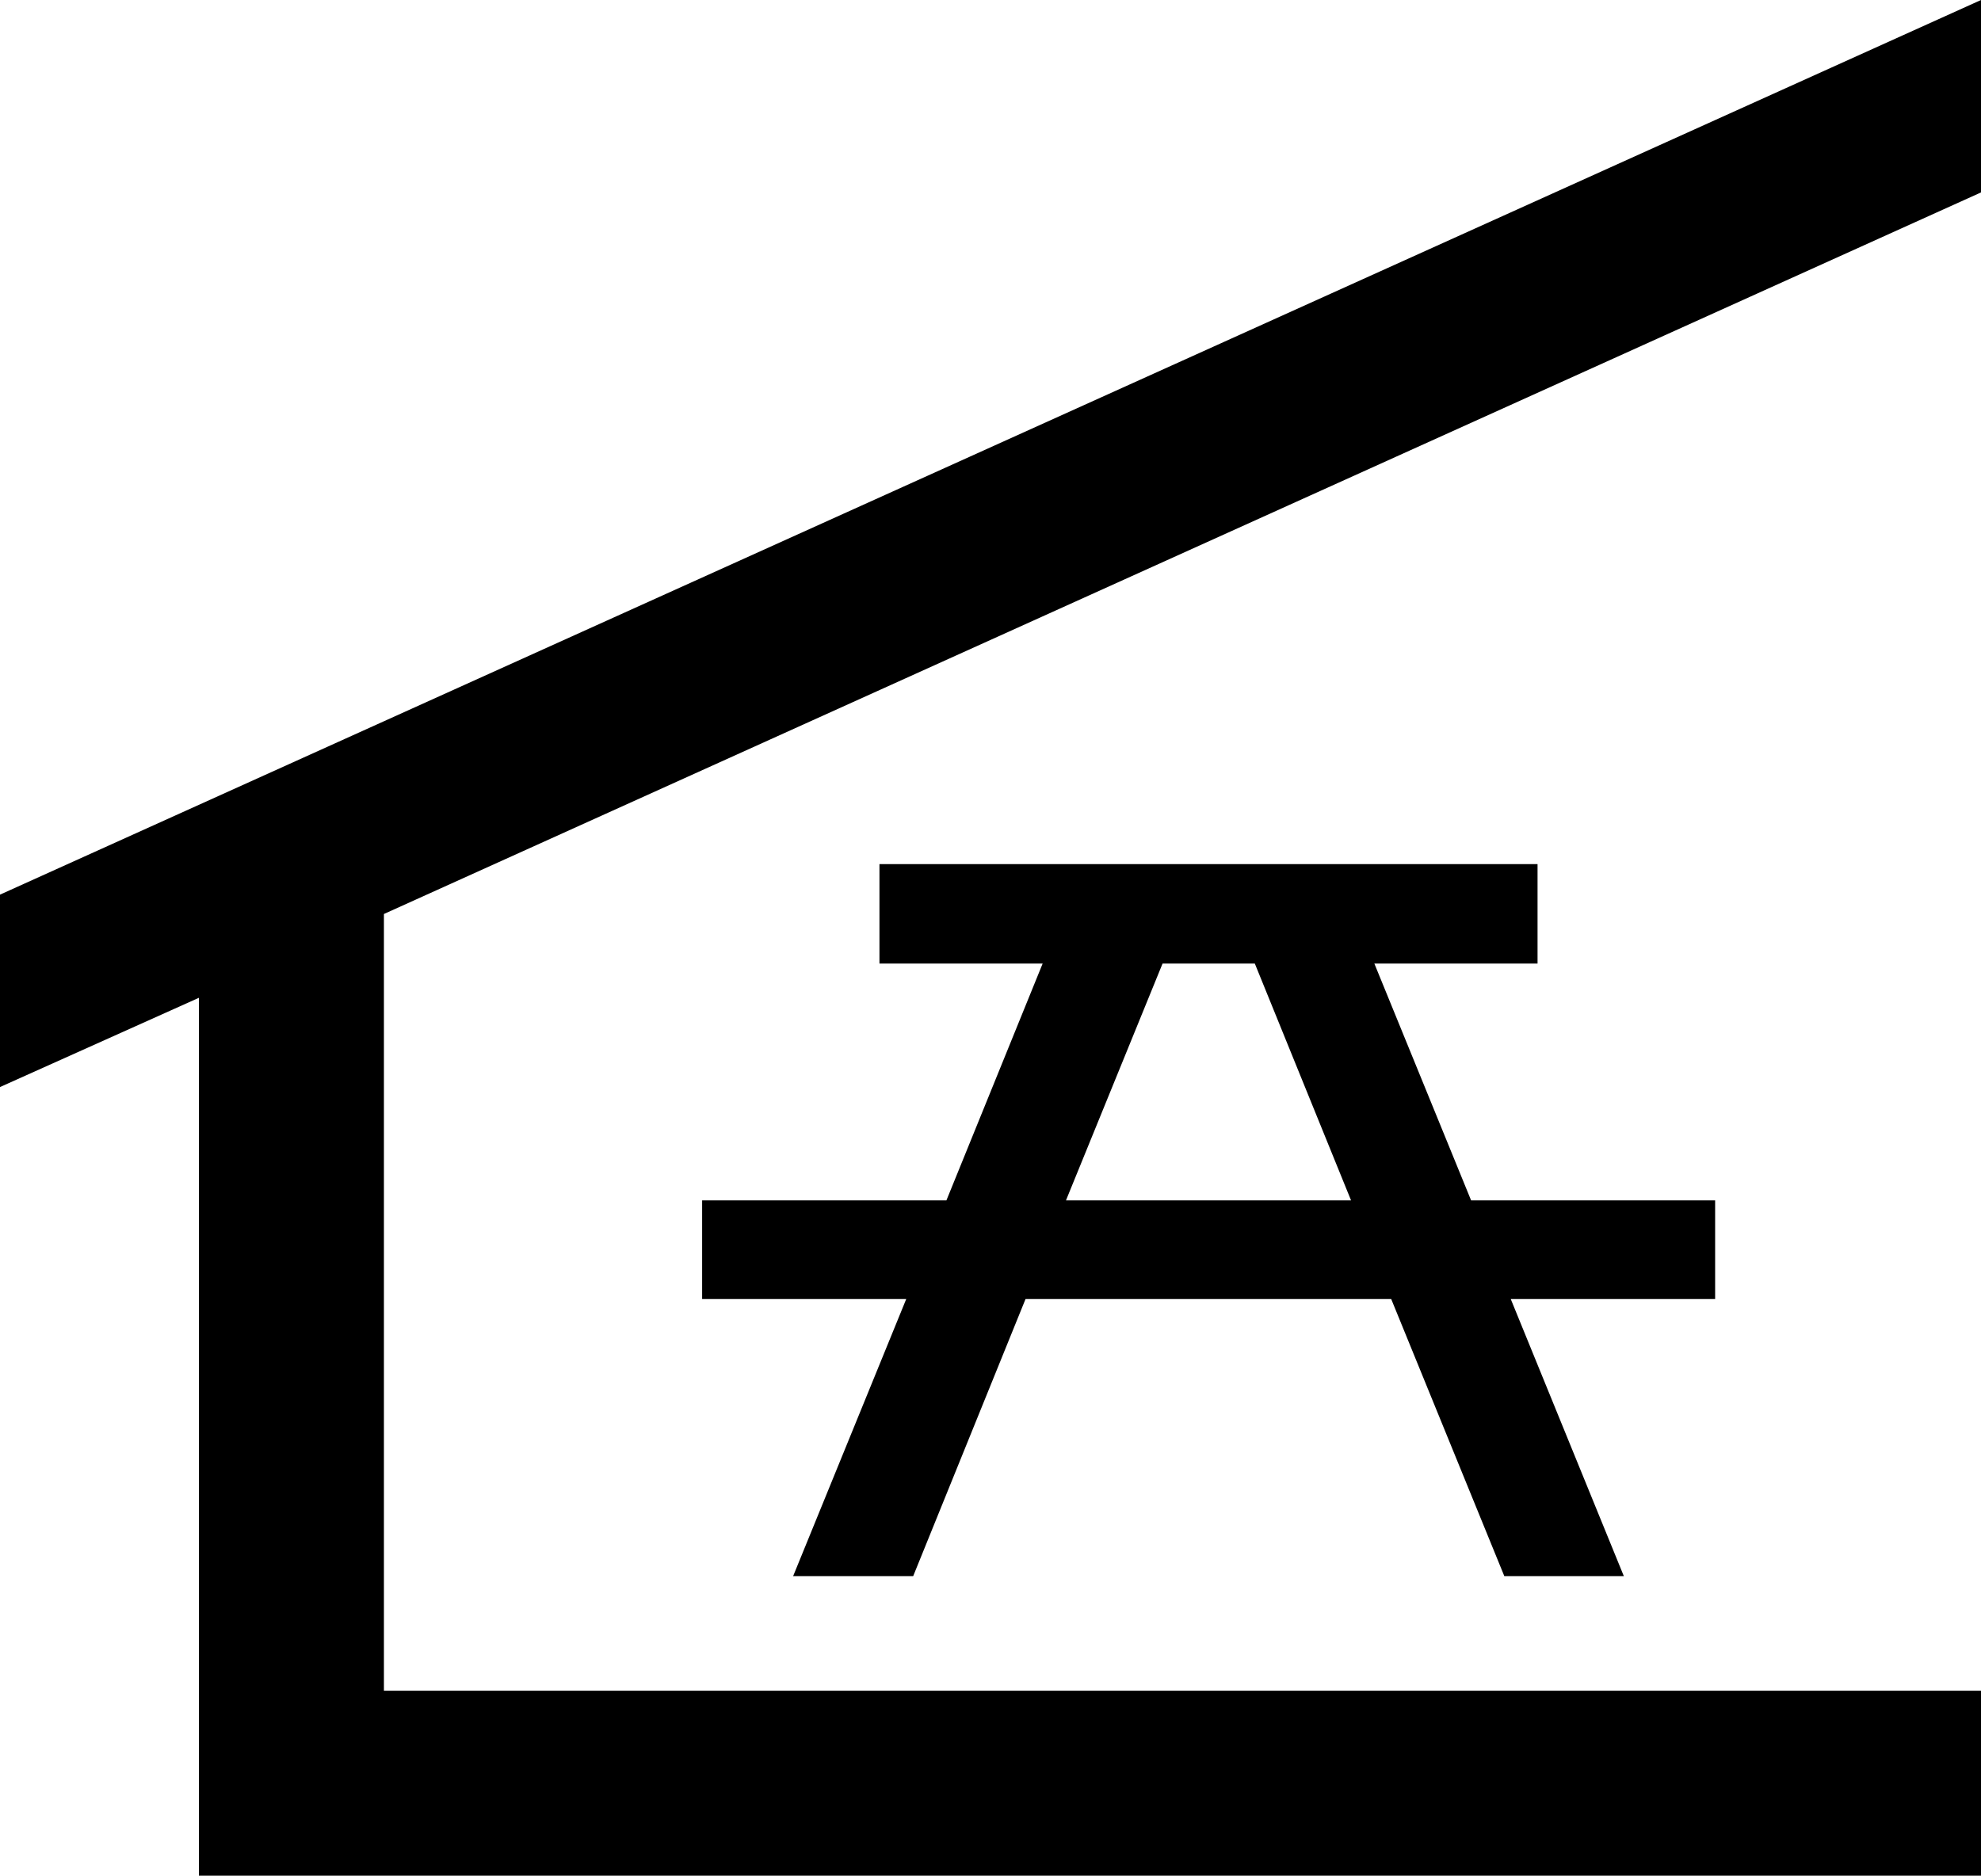 <?xml version="1.0" encoding="utf-8"?>
<!-- Generator: Adobe Illustrator 14.0.0, SVG Export Plug-In . SVG Version: 6.00 Build 43363)  -->
<!DOCTYPE svg PUBLIC "-//W3C//DTD SVG 1.0//EN" "http://www.w3.org/TR/2001/REC-SVG-20010904/DTD/svg10.dtd">
<svg version="1.0" id="Layer_1" xmlns="http://www.w3.org/2000/svg" xmlns:xlink="http://www.w3.org/1999/xlink" x="0px" y="0px"
	 width="99.994px" height="94.698px" viewBox="0 0 99.994 94.698" enable-background="new 0 0 99.994 94.698" xml:space="preserve">
<polygon points="10.04,94.698 99.994,94.698 99.994,85.359 19.379,85.359 19.379,46.145 99.994,9.715 99.994,0 0,45.168 0,54.882 
	10.04,50.376 "/>
<path d="M77.61,43.628v5.02h-8.237l4.883,11.956h12.318v4.982H76.258l5.708,13.989h-6.033l-5.709-13.989H51.765l-5.671,13.989h-6.06
	l5.709-13.989H35.441v-4.982h12.331l4.857-11.956h-8.237v-5.02H77.61z M68.196,60.604l-4.857-11.956h-4.657l-4.875,11.956H68.196z"
	/>
</svg>

